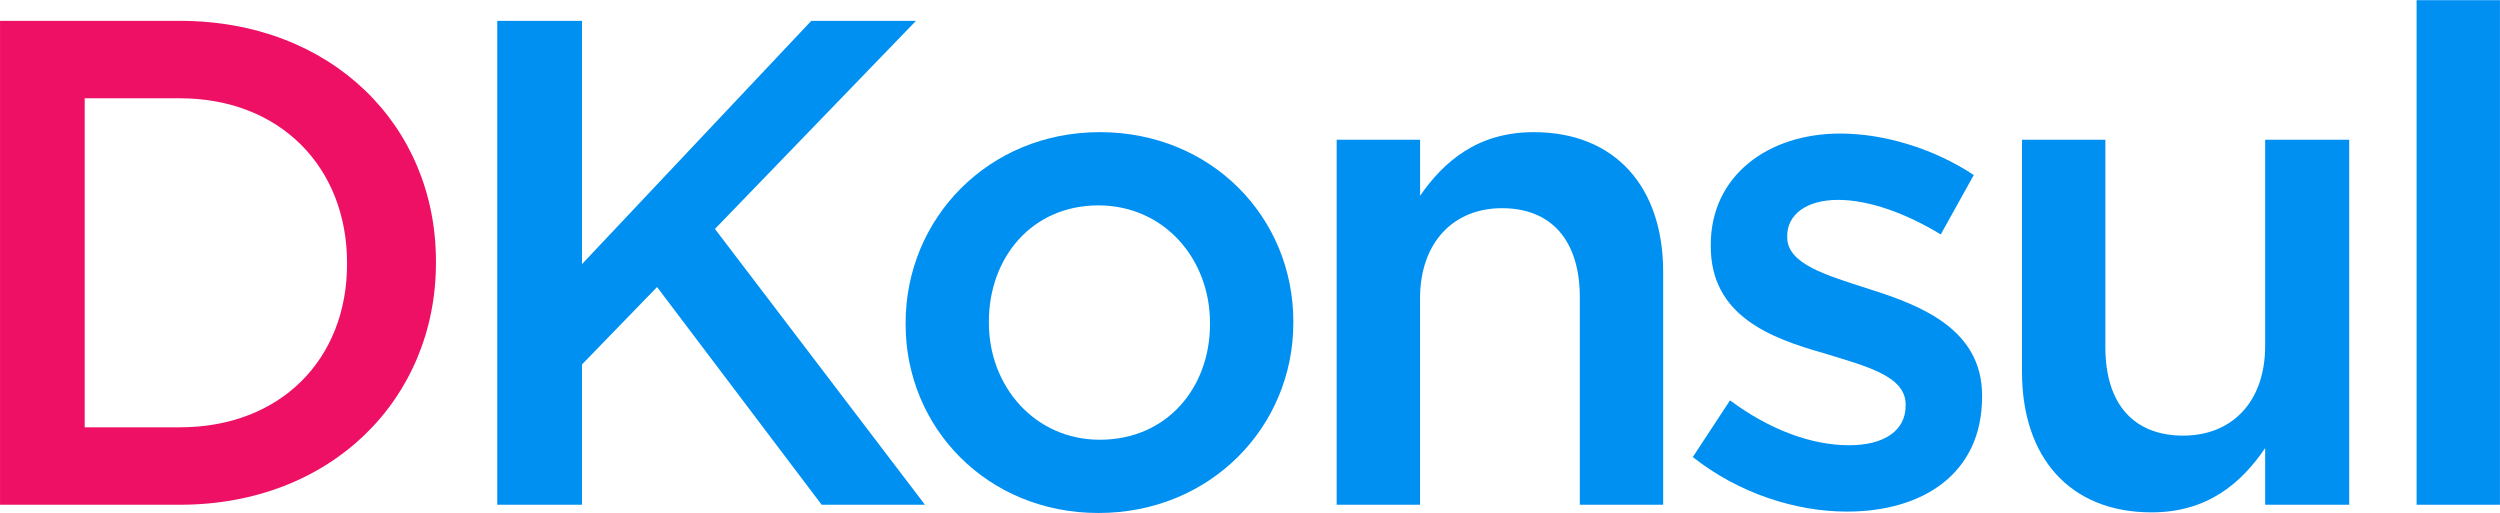 <svg width="5942" height="1220" viewBox="0 0 5942 1220" fill="none" xmlns="http://www.w3.org/2000/svg">
<path d="M0.078 49.531H427.358C787.5 49.531 1036.18 297.654 1036.18 621.286V624.609C1036.18 948.239 787.319 1199.69 427.358 1199.69H0.078V49.531ZM201.303 233.591V1015.62H427.178C667.763 1015.62 824.843 852.977 824.843 627.93V624.608C824.843 399.561 667.763 233.592 427.178 233.592L201.303 233.591Z" fill="#EE1064"/>
<path d="M1181.86 49.531H1383.27V627.747L1928.27 49.531H2177.13L1699.27 544.117L2198.47 1199.69H1952.91L1561.68 682.208L1383.27 866.27V1199.69H1181.86V49.531Z" fill="#0090F2"/>
<path d="M2152.48 770.825V767.502C2152.48 519.378 2348.92 314.086 2613.97 314.086C2879.21 314.086 3073.99 516.24 3073.99 764.18V767.502C3073.99 1013.96 2877.54 1219.26 2610.84 1219.26C2347.26 1219.44 2152.48 1017.29 2152.48 770.825ZM2875.89 770.825V767.502C2875.89 614.64 2766.27 488.179 2610.66 488.179C2451.92 488.179 2350.39 612.979 2350.39 764.179V767.501C2350.39 918.701 2460.02 1045.16 2613.97 1045.16C2774.55 1045.16 2875.89 920.363 2875.89 770.825Z" fill="#0090F2"/>
<path d="M3177.17 332.179H3375.27V465.286C3431.01 384.793 3511.2 314.086 3645.29 314.086C3840.07 314.086 3953.01 445.532 3953.01 646.024V1199.69H3754.91V706.763C3754.91 571.993 3687.78 494.824 3569.87 494.824C3455.28 494.824 3375.09 575.317 3375.09 710.087V1199.69H3176.99V332.179H3177.17Z" fill="#0090F2"/>
<path d="M4023.45 1086.33L4111.93 951.56C4206.84 1022.27 4306.71 1058.27 4395 1058.27C4480.16 1058.27 4529.28 1022.09 4529.28 964.672V961.349C4529.28 893.965 4437.68 871.072 4336.14 839.872C4208.49 803.687 4066.13 751.072 4066.13 585.287V581.96C4066.13 417.652 4202.06 317.406 4373.85 317.406C4481.82 317.406 4599.72 355.252 4691.32 415.991L4612.78 557.222C4529.28 506.269 4440.98 475.068 4368.88 475.068C4291.99 475.068 4247.85 511.253 4247.85 560.545V563.868C4247.85 627.929 4341.1 654.145 4442.63 687.006C4568.63 726.514 4711 783.93 4711 939.93V943.26C4711 1125.66 4570.29 1215.94 4390.21 1215.94C4267.35 1216.12 4131.42 1171.81 4023.45 1086.33Z" fill="#0090F2"/>
<path d="M4805.91 884.181V332.181H5004.01V825.104C5004.01 959.874 5071.15 1035.38 5189.05 1035.38C5303.64 1035.38 5383.84 956.55 5383.84 821.781V332.18H5583.59V1199.69H5383.83V1064.92C5328.1 1147.07 5247.91 1217.78 5113.82 1217.78C4918.85 1217.78 4805.91 1086.33 4805.91 884.181Z" fill="#0090F2"/>
<path d="M5743.79 0.422H5941.88V1199.68H5743.79V0.422Z" fill="#0090F2"/>
</svg>
